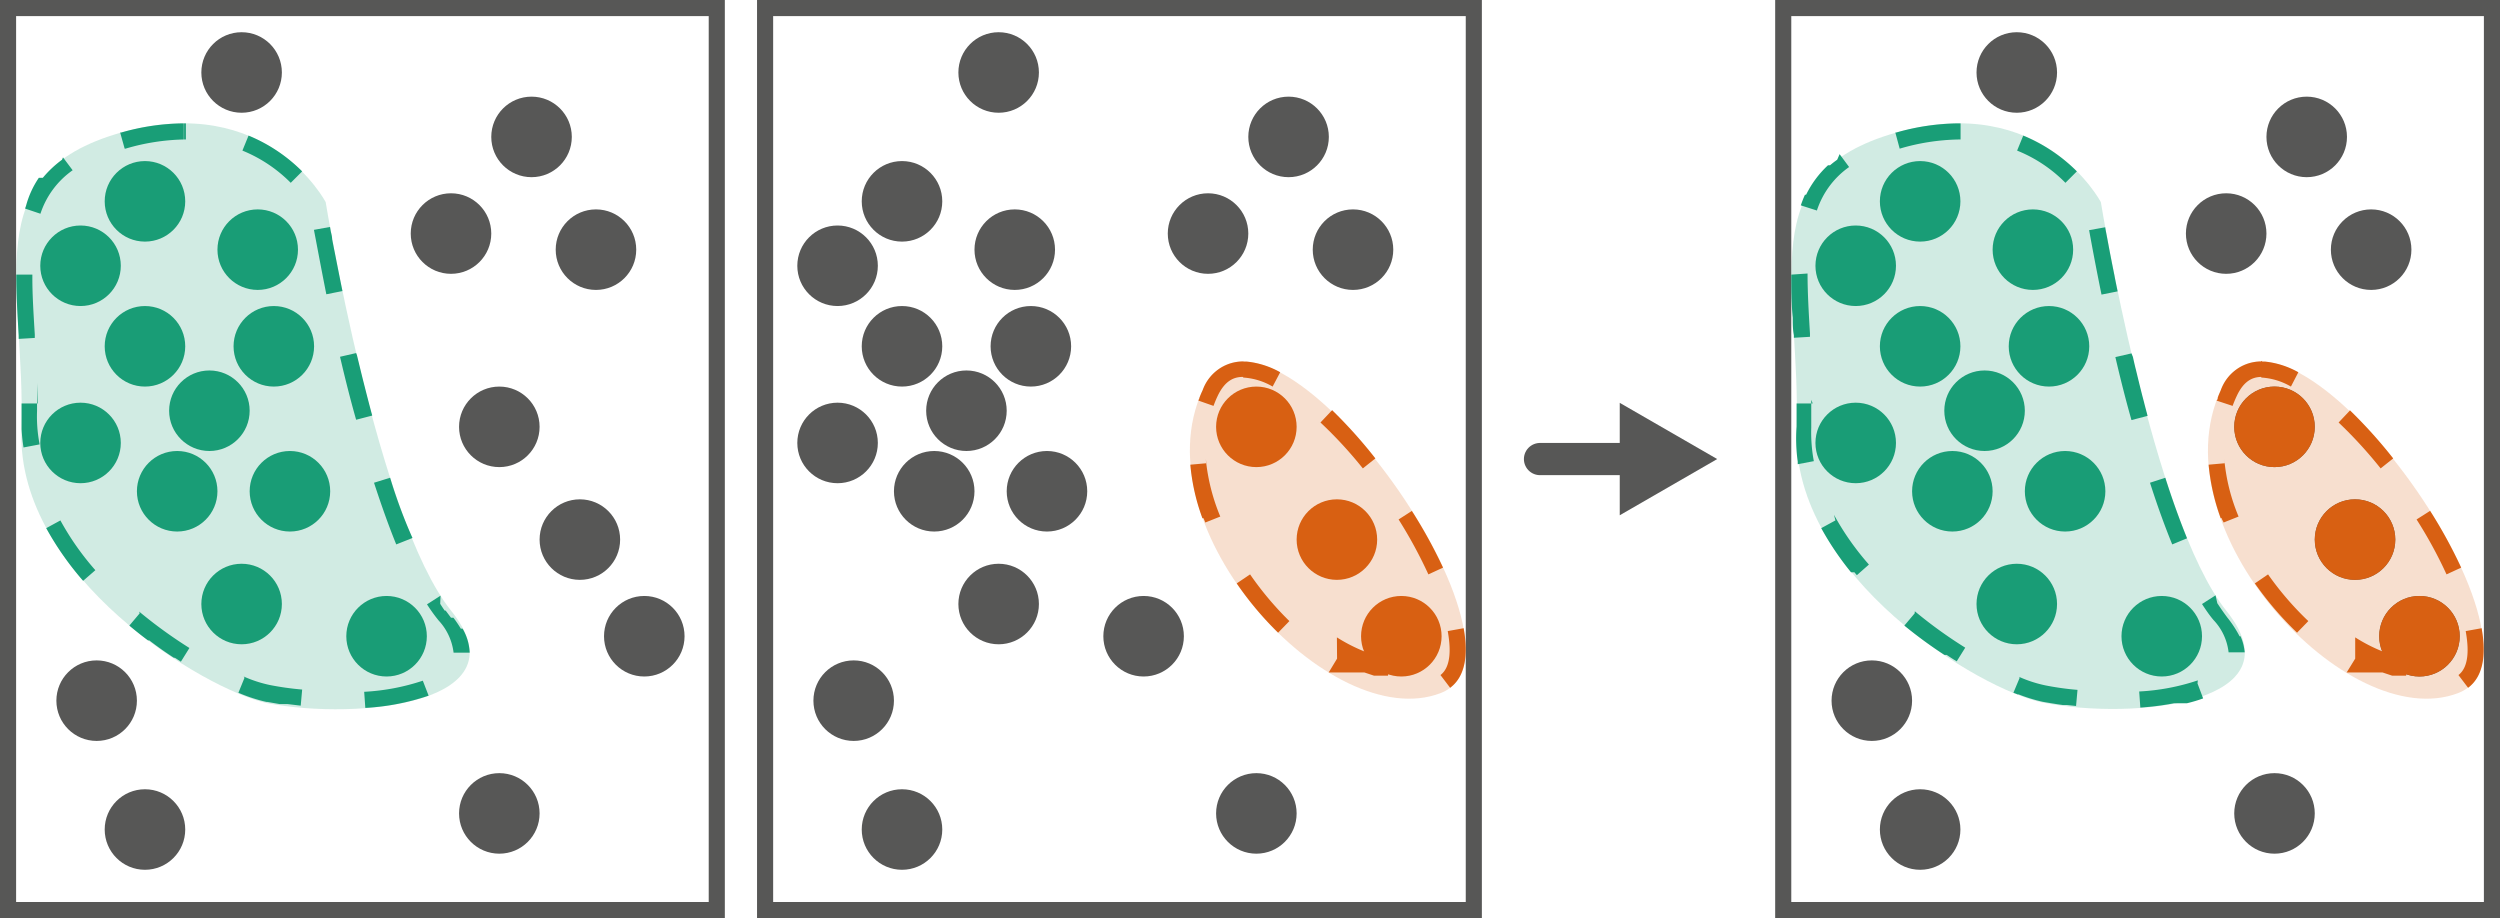 <svg id="Layer_6" data-name="Layer 6" xmlns="http://www.w3.org/2000/svg" viewBox="0 0 155.21 57"><path d="M87.2,8.52" transform="translate(25.61 -38.34)" style="fill:#7470b2;fill-opacity:0.46;stroke:#575756;stroke-miterlimit:10"/><line x1="101.58" y1="28.5" x2="95.61" y2="28.5" style="fill:none;stroke:#575756;stroke-linecap:round;stroke-linejoin:round;stroke-width:2px"/><polygon points="100.56 25.01 106.61 28.5 100.56 31.99 100.56 25.01" style="fill:#575756"/><circle cx="9" cy="12.5" r="2.5" style="fill:#199e77"/><circle cx="18" cy="30.5" r="2.5" style="fill:#199e77"/><circle cx="11" cy="30.5" r="2.5" style="fill:#199e77"/><circle cx="15" cy="37.5" r="2.5" style="fill:#199e77"/><circle cx="17" cy="21.5" r="2.5" style="fill:#199e77"/><circle cx="9" cy="21.5" r="2.5" style="fill:#199e77"/><circle cx="16" cy="15.5" r="2.5" style="fill:#199e77"/><circle cx="24" cy="39.5" r="2.5" style="fill:#199e77"/><circle cx="5" cy="27.5" r="2.5" style="fill:#199e77"/><circle cx="13" cy="25.5" r="2.5" style="fill:#199e77"/><circle cx="5" cy="16.5" r="2.5" style="fill:#199e77"/><circle cx="33" cy="8.5" r="2.5" style="fill:#575756"/><circle cx="31" cy="26.5" r="2.5" style="fill:#575756"/><circle cx="37" cy="15.5" r="2.5" style="fill:#575756"/><circle cx="36" cy="33.5" r="2.5" style="fill:#575756"/><circle cx="40" cy="39.5" r="2.5" style="fill:#575756"/><circle cx="31" cy="50.5" r="2.5" style="fill:#575756"/><circle cx="15" cy="4.5" r="2.5" style="fill:#575756"/><circle cx="9" cy="51.5" r="2.5" style="fill:#575756"/><circle cx="28" cy="14.5" r="2.5" style="fill:#575756"/><circle cx="6" cy="43.5" r="2.5" style="fill:#575756"/><rect x="0.5" y="0.5" width="44" height="56" style="fill:none;stroke:#575756;stroke-miterlimit:10"/><path d="M-24.28,65.07c.28-9.07-2.91-15.93,6.19-18.5s12.7,4.32,12.7,4.32S-2.2,70.51,2.4,76.26-3.33,83.08-9,82C-12.89,81.18-24.57,74.15-24.28,65.07Z" transform="translate(25.61 -38.34)" style="fill:#199e77;opacity:0.2"/><path d="M-14.2,46a14.4,14.4,0,0,0-3.89.57h-.06l.28,1,.05,0A13.61,13.61,0,0,1-14.2,47V46Zm-7.56,2.26a6.72,6.72,0,0,0-1.19,1.12h0l0,0h0l0,0h0l0,0h-.25l0,0h0v0h0v0h0A5.72,5.72,0,0,0-24,51.14h0v0h0v0h0a.88.88,0,0,0-.05.15l.95.32a5.32,5.32,0,0,1,2-2.7l-.6-.8Zm-2.84,7.13c0,1.18.07,2.44.15,3.78v.21l1-.06v-.21c-.08-1.32-.16-2.57-.15-3.72Zm1.33,8h-1c0,.52,0,1.05,0,1.59h0v0h0v0h0v0h0v0h0v0h0v0h0a11,11,0,0,0,.12,1.14h0v0h0v0h0v0l1-.19a9.08,9.08,0,0,1-.16-2.07c0-.57,0-1.13,0-1.74Zm1.41,7.26-.88.48a18.69,18.69,0,0,0,2.29,3.27l.76-.66a17.06,17.06,0,0,1-2.17-3.09Zm4.92,5.77-.64.76c.38.32.77.63,1.16.92h.08c.51.39,1,.74,1.53,1.08h0l0,0h.06l.37.24.53-.85a29.17,29.17,0,0,1-3.12-2.26Zm6.51,4-.38.93a10,10,0,0,0,1.75.57H-9l.74.13h.49l.83.1.09-1a18.48,18.48,0,0,1-2-.28,8.16,8.16,0,0,1-1.63-.53ZM.64,80.6A13.78,13.78,0,0,1-3,81.29l.07,1A14.74,14.74,0,0,0,1,81.53L.64,80.6Zm1.1-5.28-.84.54a10.7,10.7,0,0,0,.72,1,3.55,3.55,0,0,1,.93,2l1,0a3.24,3.24,0,0,0-.44-1.49H3v0H3v0H3a7.43,7.43,0,0,0-.46-.68h0l0,0h0v0H2.39l-.33-.44H2c-.1-.14-.19-.28-.28-.42ZM-1.39,68l-1,.31c.46,1.41.92,2.7,1.38,3.83L0,71.74C-.52,70.58-1,69.3-1.39,68ZM-3.5,60.26l-1,.23c.32,1.37.65,2.68,1,3.91l1-.26c-.18-.66-.35-1.33-.52-2h0v0h0v0h0v0h0c-.15-.59-.29-1.18-.43-1.75Zm-1.62-7.83-1,.18c.17.88.43,2.29.77,4l1-.2c-.18-.89-.34-1.7-.48-2.41h0v0h0v0h0c-.06-.29-.11-.56-.16-.81h0c0-.2-.07-.39-.1-.57Zm-5.06-5.67-.38.93a9,9,0,0,1,3,2l.71-.71a10.25,10.25,0,0,0-3.3-2.21Zm-4-.76v1h.11V46h-.12Z" transform="translate(25.61 -38.34)" style="fill:#199e77"/><circle cx="56" cy="12.5" r="2.5" style="fill:#575756"/><circle cx="65" cy="30.5" r="2.5" style="fill:#575756"/><circle cx="58" cy="30.5" r="2.5" style="fill:#575756"/><circle cx="62" cy="37.5" r="2.5" style="fill:#575756"/><circle cx="64" cy="21.5" r="2.5" style="fill:#575756"/><circle cx="56" cy="21.5" r="2.5" style="fill:#575756"/><circle cx="63" cy="15.5" r="2.5" style="fill:#575756"/><circle cx="71" cy="39.5" r="2.5" style="fill:#575756"/><circle cx="52" cy="27.5" r="2.5" style="fill:#575756"/><circle cx="60" cy="25.5" r="2.5" style="fill:#575756"/><circle cx="52" cy="16.5" r="2.5" style="fill:#575756"/><circle cx="80" cy="8.5" r="2.5" style="fill:#575756"/><circle cx="78" cy="26.5" r="2.5" style="fill:#d86013"/><circle cx="84" cy="15.5" r="2.5" style="fill:#575756"/><circle cx="83" cy="33.5" r="2.5" style="fill:#d86013"/><circle cx="87" cy="39.5" r="2.5" style="fill:#d86013"/><circle cx="78" cy="50.5" r="2.5" style="fill:#575756"/><circle cx="62" cy="4.5" r="2.5" style="fill:#575756"/><circle cx="56" cy="51.5" r="2.5" style="fill:#575756"/><circle cx="75" cy="14.5" r="2.5" style="fill:#575756"/><circle cx="53" cy="43.5" r="2.5" style="fill:#575756"/><rect x="47.5" y="0.5" width="44" height="56" style="fill:none;stroke:#575756;stroke-miterlimit:10"/><path d="M49.05,62.58C53,54,70.66,78.74,63.83,81.37S45.09,71.15,49.05,62.58Z" transform="translate(25.61 -38.34)" style="fill:#d86013;opacity:0.2"/><path d="M51.55,60.78a2.67,2.67,0,0,0-2.5,1.8h0c-.07.14-.13.29-.19.44h0c0,.06-.05.12-.07.19l.94.33c.07-.19.15-.39.24-.58.5-1.08,1.12-1.22,1.6-1.22v-1ZM49.29,67.1l-1,.09a12.82,12.82,0,0,0,.75,3.32h0v0h.07v0h0v0h0l.11.27.93-.37a12.38,12.38,0,0,1-.9-3.58ZM52,74l-.83.56a20.52,20.52,0,0,0,2.57,3.06l.7-.72A19.93,19.93,0,0,1,52,74Zm5.4,5.23-.52.86H59.1l.6.2h0l.06,0h.8l.18-1a10.36,10.36,0,0,1-3.35-1.38Zm7.87-1.89-1,.18c.18,1,.24,2.2-.45,2.73l.6.79c.93-.7,1.14-2,.84-3.7Zm-3.21-7.29-.84.54A29.53,29.53,0,0,1,63.07,74l.91-.42a30.69,30.69,0,0,0-1.93-3.51Zm-5-6.21-.69.73A27.07,27.07,0,0,1,59,67.42l.78-.62a29.94,29.94,0,0,0-2.69-3Zm-5.49-3.06h0v1h0a4.1,4.1,0,0,1,1.83.56l.47-.89a5.34,5.34,0,0,0-2.07-.66h-.23Z" transform="translate(25.61 -38.34)" style="fill:#d86013"/><circle cx="119.21" cy="12.5" r="2.5" style="fill:#199e77"/><circle cx="128.21" cy="30.5" r="2.5" style="fill:#199e77"/><circle cx="121.21" cy="30.5" r="2.5" style="fill:#199e77"/><circle cx="125.21" cy="37.5" r="2.5" style="fill:#199e77"/><circle cx="127.21" cy="21.5" r="2.5" style="fill:#199e77"/><circle cx="119.21" cy="21.5" r="2.5" style="fill:#199e77"/><circle cx="126.21" cy="15.5" r="2.5" style="fill:#199e77"/><circle cx="134.21" cy="39.5" r="2.5" style="fill:#199e77"/><circle cx="115.21" cy="27.5" r="2.5" style="fill:#199e77"/><circle cx="123.21" cy="25.5" r="2.5" style="fill:#199e77"/><circle cx="115.21" cy="16.5" r="2.5" style="fill:#199e77"/><circle cx="143.21" cy="8.5" r="2.5" style="fill:#575756"/><circle cx="141.21" cy="26.5" r="2.5" style="fill:#575756"/><circle cx="147.21" cy="15.5" r="2.5" style="fill:#575756"/><circle cx="146.21" cy="33.5" r="2.5" style="fill:#575756"/><circle cx="150.21" cy="39.5" r="2.5" style="fill:#575756"/><circle cx="141.21" cy="50.5" r="2.5" style="fill:#575756"/><circle cx="125.21" cy="4.5" r="2.5" style="fill:#575756"/><circle cx="119.21" cy="51.5" r="2.5" style="fill:#575756"/><circle cx="138.21" cy="14.5" r="2.5" style="fill:#575756"/><circle cx="116.21" cy="43.5" r="2.5" style="fill:#575756"/><rect x="110.71" y="0.5" width="44" height="56" style="fill:none;stroke:#575756;stroke-miterlimit:10"/><path d="M85.93,65.07c.28-9.07-2.9-15.93,6.19-18.5s12.7,4.32,12.7,4.32,3.19,19.62,7.79,25.37-5.73,6.82-11.39,5.7C97.32,81.18,85.64,74.15,85.93,65.07Z" transform="translate(25.61 -38.34)" style="fill:#199e77;opacity:0.2"/><path d="M96,46a14.4,14.4,0,0,0-3.89.57h-.05l.27,1,0,0A13.61,13.61,0,0,1,96,47V46Zm-7.55,2.26a5.12,5.12,0,0,0-.44.34h0l0,0h-.13l0,0h0a6.23,6.23,0,0,0-1.36,1.83h-.07v0h0c-.1.22-.18.43-.26.66l1,.32a5.32,5.32,0,0,1,2-2.7l-.59-.8Zm-2.85,7.13c0,.84,0,1.74.09,2.67h0v0h0c0,.36,0,.72.07,1.09v.16l1-.06,0-.21c-.08-1.32-.15-2.57-.15-3.72Zm1.33,8h-1c0,.14,0,.29,0,.43h0c0,.33,0,.66,0,1h0v0h0v0h0v0h0v0h0v0h0v0h0v0h0v0h0v0h0v0h0v0h0v0h0v0h0A10.35,10.35,0,0,0,86,67h0v0h0v0h0v0h0l0,.16,1-.19a9.68,9.68,0,0,1-.16-2.07c0-.57,0-1.13,0-1.74Zm1.41,7.26-.88.48a18.3,18.3,0,0,0,1.85,2.74h0l0,0h.21v0h0l0,0h0l.15.18.75-.66a17.06,17.06,0,0,1-2.17-3.09Zm4.92,5.77-.64.76h0A28.61,28.61,0,0,0,95.11,79h.14c.2.14.41.27.62.4l.53-.85a28.32,28.32,0,0,1-3.13-2.26Zm6.52,4-.39.93.26.1h.06a10.16,10.16,0,0,0,1.5.46h0c.4.07.81.14,1.25.2h.26l.56.06.09-1a17.76,17.76,0,0,1-2-.28,8,8,0,0,1-1.63-.53Zm11.06.16a13.62,13.62,0,0,1-3.64.69l.07,1a17.44,17.44,0,0,0,2.1-.27h.8l0,0h0a9.16,9.16,0,0,0,1-.3l-.35-.93Zm1.1-5.28-.84.54c.24.37.48.72.72,1a3.48,3.48,0,0,1,.93,2l1,0v0h0v0h0a3.15,3.15,0,0,0-.26-1h0v0h-.06v0h0a7,7,0,0,0-.75-1.15h0v0h0q-.31-.41-.63-.9ZM108.82,68l-.95.31c.45,1.41.92,2.7,1.38,3.83l.92-.38c-.47-1.16-.93-2.44-1.35-3.76Zm-2.1-7.72-1,.23c.32,1.37.65,2.68,1,3.91l1-.26c-.07-.28-.15-.56-.22-.85h0v0h0c-.18-.67-.34-1.34-.5-2h0c-.07-.27-.13-.54-.19-.81Zm-1.63-7.83-1,.18c.16.88.42,2.29.77,4l1-.2c-.07-.34-.14-.67-.2-1h0c-.15-.74-.28-1.41-.39-2h0c-.06-.33-.12-.63-.17-.9ZM100,46.76l-.38.93a8.82,8.82,0,0,1,3,2l.71-.71a10.25,10.25,0,0,0-3.3-2.21ZM96,46v1h.11V46H96Z" transform="translate(25.61 -38.34)" style="fill:#199e77"/><circle cx="141.21" cy="26.5" r="2.5" style="fill:#d86013"/><circle cx="146.21" cy="33.5" r="2.5" style="fill:#d86013"/><circle cx="150.21" cy="39.5" r="2.5" style="fill:#d86013"/><path d="M112.26,62.58C116.21,54,133.88,78.74,127,81.37S108.3,71.15,112.26,62.58Z" transform="translate(25.61 -38.34)" style="fill:#d86013;opacity:0.2"/><path d="M114.76,60.78a2.67,2.67,0,0,0-2.5,1.8h0c-.06.14-.13.29-.18.44h0c0,.06,0,.12-.08.19l1,.33c.07-.19.15-.39.24-.58.49-1.08,1.11-1.22,1.59-1.22v-1Zm-2.25,6.32-1,.09a13.25,13.25,0,0,0,.75,3.32h0v0h.07v0h0v0h0c0,.09.08.18.11.27l.93-.37a12,12,0,0,1-.89-3.58ZM115.2,74l-.82.56A20.52,20.52,0,0,0,117,77.62l.7-.72A19.39,19.39,0,0,1,115.2,74Zm5.41,5.23-.53.86h2.23l.6.2h0l.06,0h.8l.19-1a10.27,10.27,0,0,1-3.35-1.38Zm7.86-1.89-1,.18c.18,1,.24,2.2-.45,2.73l.6.79c.93-.7,1.14-2,.84-3.7Zm-3.2-7.29-.85.54A28.07,28.07,0,0,1,126.28,74l.91-.42a30.57,30.57,0,0,0-1.92-3.51Zm-5-6.21-.69.73a28.25,28.25,0,0,1,2.61,2.85l.78-.62a30,30,0,0,0-2.7-3Zm-5.49-3.06h0v1h0a4.13,4.13,0,0,1,1.84.56l.46-.89a5.35,5.35,0,0,0-2.06-.66h-.24Z" transform="translate(25.61 -38.34)" style="fill:#d86013"/></svg>